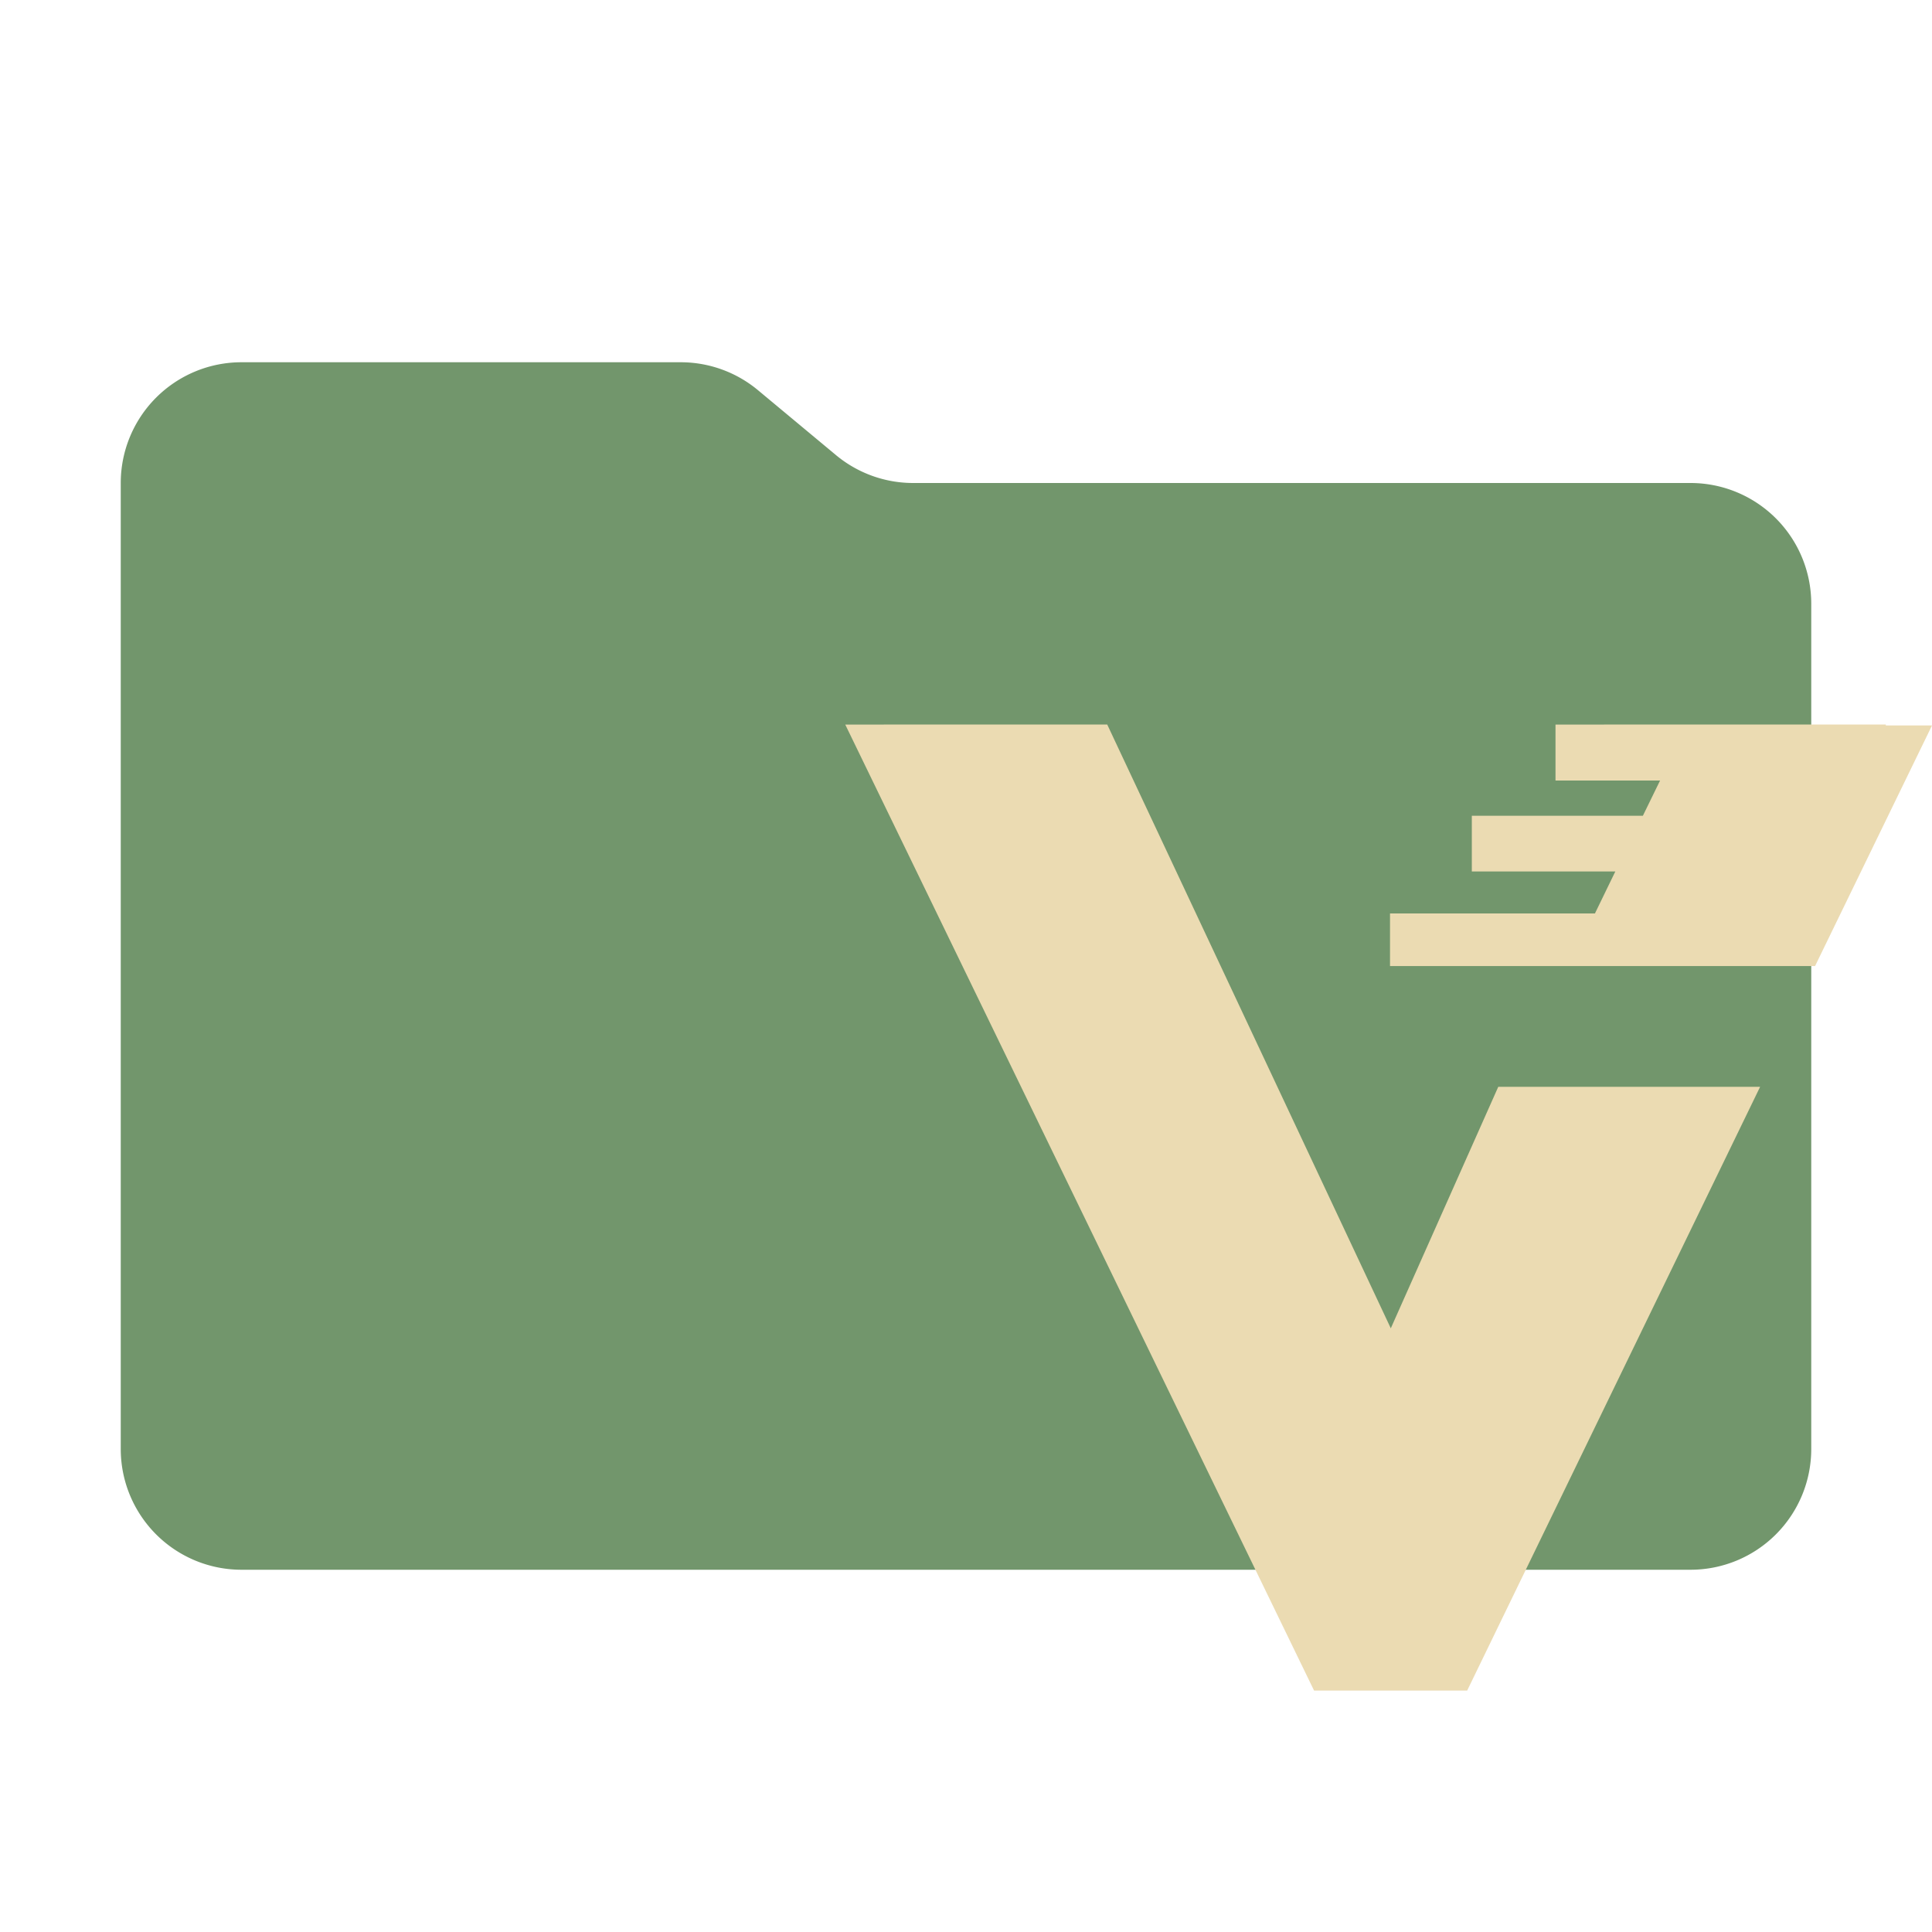 <svg xmlns="http://www.w3.org/2000/svg" viewBox="0 0 32 32"><path fill="#72966c" d="m13.844 7.536-1.288-1.072A2 2 0 0 0 11.276 6H4a2 2 0 0 0-2 2v16a2 2 0 0 0 2 2h24a2 2 0 0 0 2-2V10a2 2 0 0 0-2-2H15.124a2 2 0 0 1-1.28-.464"/><path fill="#ebdbb2" d="m14 12.001 7.765 16h2.536l4.852-10h-4.337l-1.78 4L18.339 12Z"/><path fill="#ebdbb2" d="M25.764 12.001v.927h1.732l-.285.584h-2.833v.922h2.377l-.338.696h-3.394v.871h7.04L32 12.016h-.765V12Z"/></svg>